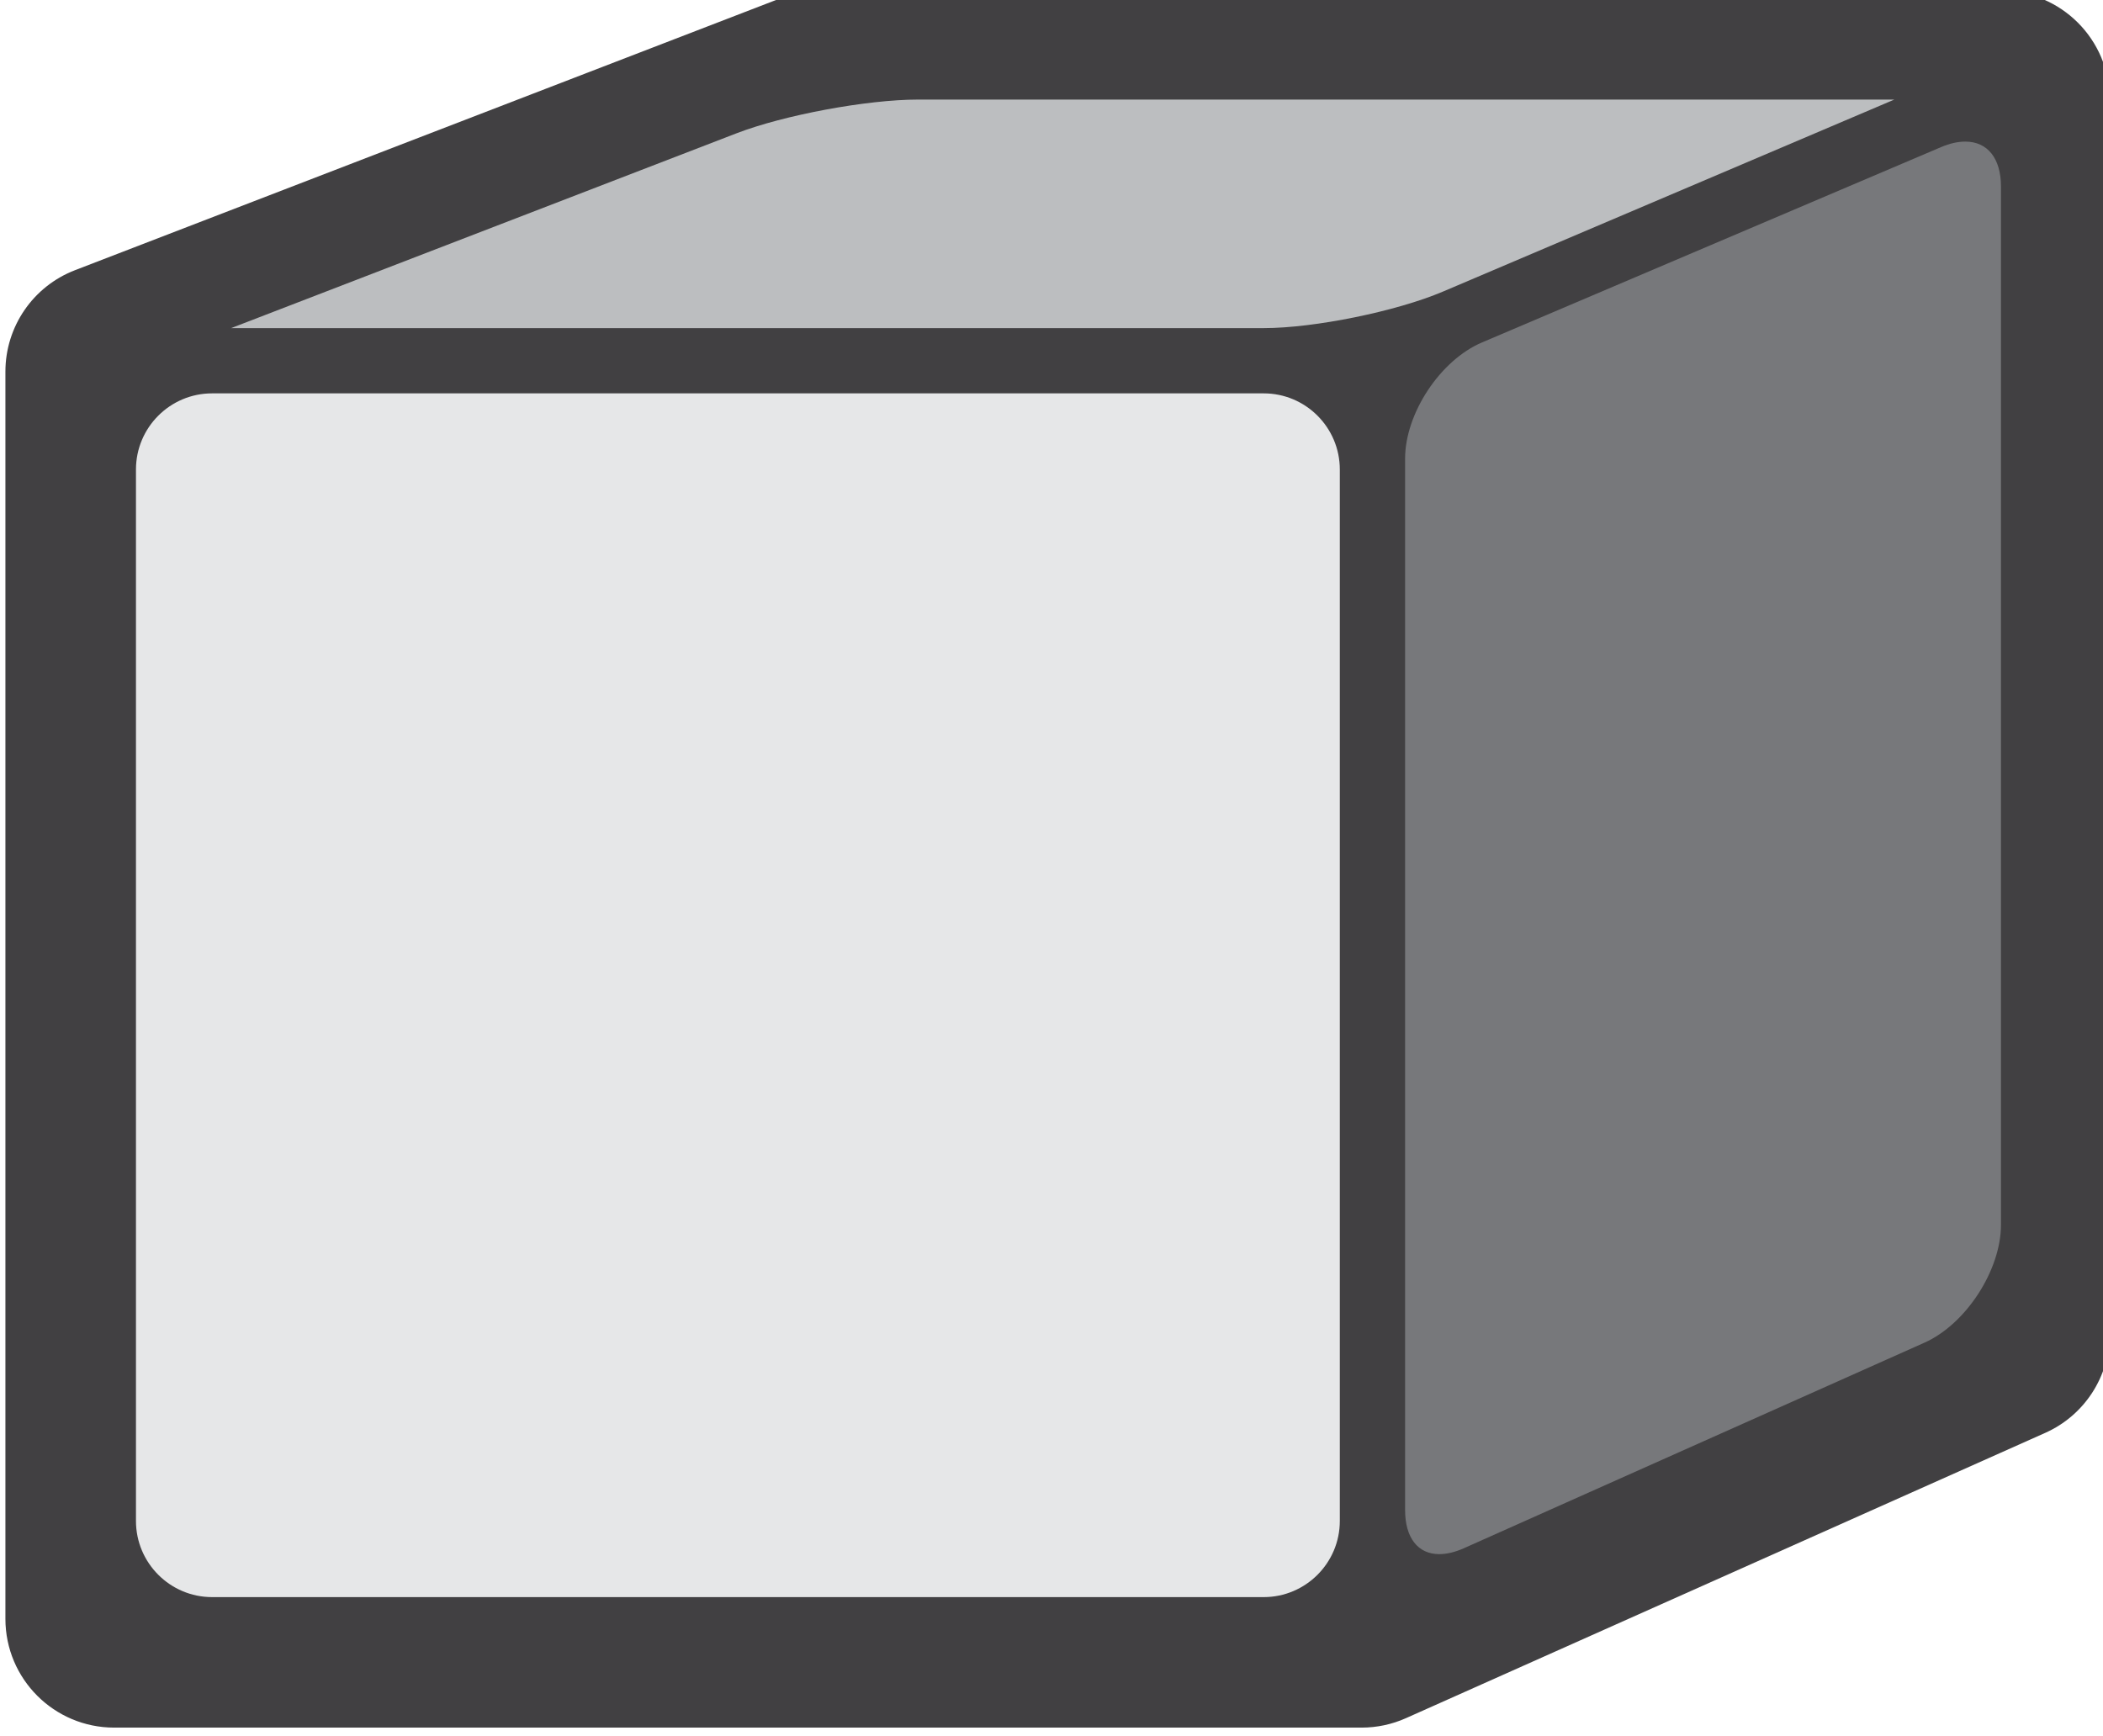 <?xml version="1.0" encoding="UTF-8" standalone="no"?>
<!-- Created with Inkscape (http://www.inkscape.org/) -->

<svg
   width="24.411mm"
   height="20.15mm"
   viewBox="0 0 24.411 20.15"
   version="1.1"
   id="svg878"
   inkscape:version="1.1 (c68e22c387, 2021-05-23)"
   sodipodi:docname="d6.svg"
   xmlns:inkscape="http://www.inkscape.org/namespaces/inkscape"
   xmlns:sodipodi="http://sodipodi.sourceforge.net/DTD/sodipodi-0.dtd"
   xmlns="http://www.w3.org/2000/svg"
   xmlns:svg="http://www.w3.org/2000/svg">
  <sodipodi:namedview
     id="namedview880"
     pagecolor="#505050"
     bordercolor="#ffffff"
     borderopacity="1"
     inkscape:pageshadow="0"
     inkscape:pageopacity="0"
     inkscape:pagecheckerboard="1"
     inkscape:document-units="mm"
     showgrid="false"
     fit-margin-top="0"
     fit-margin-left="0"
     fit-margin-right="0"
     fit-margin-bottom="0"
     inkscape:zoom="0.77771465"
     inkscape:cx="-179.3717"
     inkscape:cy="300.23866"
     inkscape:window-width="3440"
     inkscape:window-height="1361"
     inkscape:window-x="-9"
     inkscape:window-y="-9"
     inkscape:window-maximized="1"
     inkscape:current-layer="layer1" />
  <defs
     id="defs875">
    <clipPath
       clipPathUnits="userSpaceOnUse"
       id="clipPath71">
      <path
         d="m 50.4,400.072 h 306 v 104.475 h -306 z"
         id="path69" />
    </clipPath>
  </defs>
  <g
     inkscape:label="Layer 1"
     inkscape:groupmode="layer"
     id="layer1"
     transform="translate(-44.609,-69.193)">
    <g
       id="g65"
       transform="matrix(0.353,0,0,-0.353,-54.967,238.903)">
      <g
         id="g67"
         clip-path="url(#clipPath71)">
        <g
           id="g73"
           transform="translate(285.84,423.948)">
          <path
             d="m 0,0 h 41.019 c 0.502,0 0.999,0.106 1.456,0.31 l 21.027,9.385 c 1.287,0.575 2.117,1.854 2.117,3.266 v 40.581 c 0,1.976 -1.601,3.577 -3.575,3.577 H 23.21 c -0.438,0 -0.876,-0.081 -1.285,-0.24 L -1.286,47.932 C -2.667,47.401 -3.577,46.075 -3.577,44.595 V 3.577 C -3.577,1.602 -1.976,0 0,0"
             style="fill:#414042;fill-opacity:1;fill-rule:nonzero;stroke:none"
             id="path75" />
        </g>
        <g
           id="g77"
           transform="translate(323.64,467.828)">
          <path
             d="m 0,0 h -34.581 c -1.381,0 -2.503,-1.123 -2.503,-2.504 v -34.58 c 0,-1.38 1.122,-2.504 2.503,-2.504 H 0 c 1.38,0 2.502,1.124 2.502,2.504 v 34.58 C 2.502,-1.123 1.38,0 0,0"
             style="fill:#e6e7e8;fill-opacity:1;fill-rule:nonzero;stroke:none"
             id="path79" />
        </g>
        <g
           id="g81"
           transform="translate(347.883,440.485)">
          <path
             d="m 0,0 v 34.144 c 0,0.926 -0.439,1.479 -1.174,1.479 -0.245,0 -0.512,-0.06 -0.791,-0.179 l -15.102,-6.427 c -1.37,-0.582 -2.527,-2.332 -2.527,-3.82 V -9.384 c 0,-0.906 0.419,-1.448 1.122,-1.448 0.25,0 0.522,0.066 0.81,0.194 l 15.146,6.761 C -1.152,-3.269 0,-1.493 0,0"
             style="fill:#77787b;fill-opacity:1;fill-rule:nonzero;stroke:none"
             id="path83" />
        </g>
        <g
           id="g85"
           transform="translate(323.64,469.974)">
          <path
             d="m 0,0 c 1.666,0 4.368,0.551 5.9,1.204 l 14.836,6.312 h -32.107 c -1.673,0 -4.404,-0.508 -5.965,-1.109 L -33.955,0 Z"
             style="fill:#bcbec0;fill-opacity:1;fill-rule:nonzero;stroke:none"
             id="path87" />
        </g>
      </g>
    </g>
  </g>
</svg>
